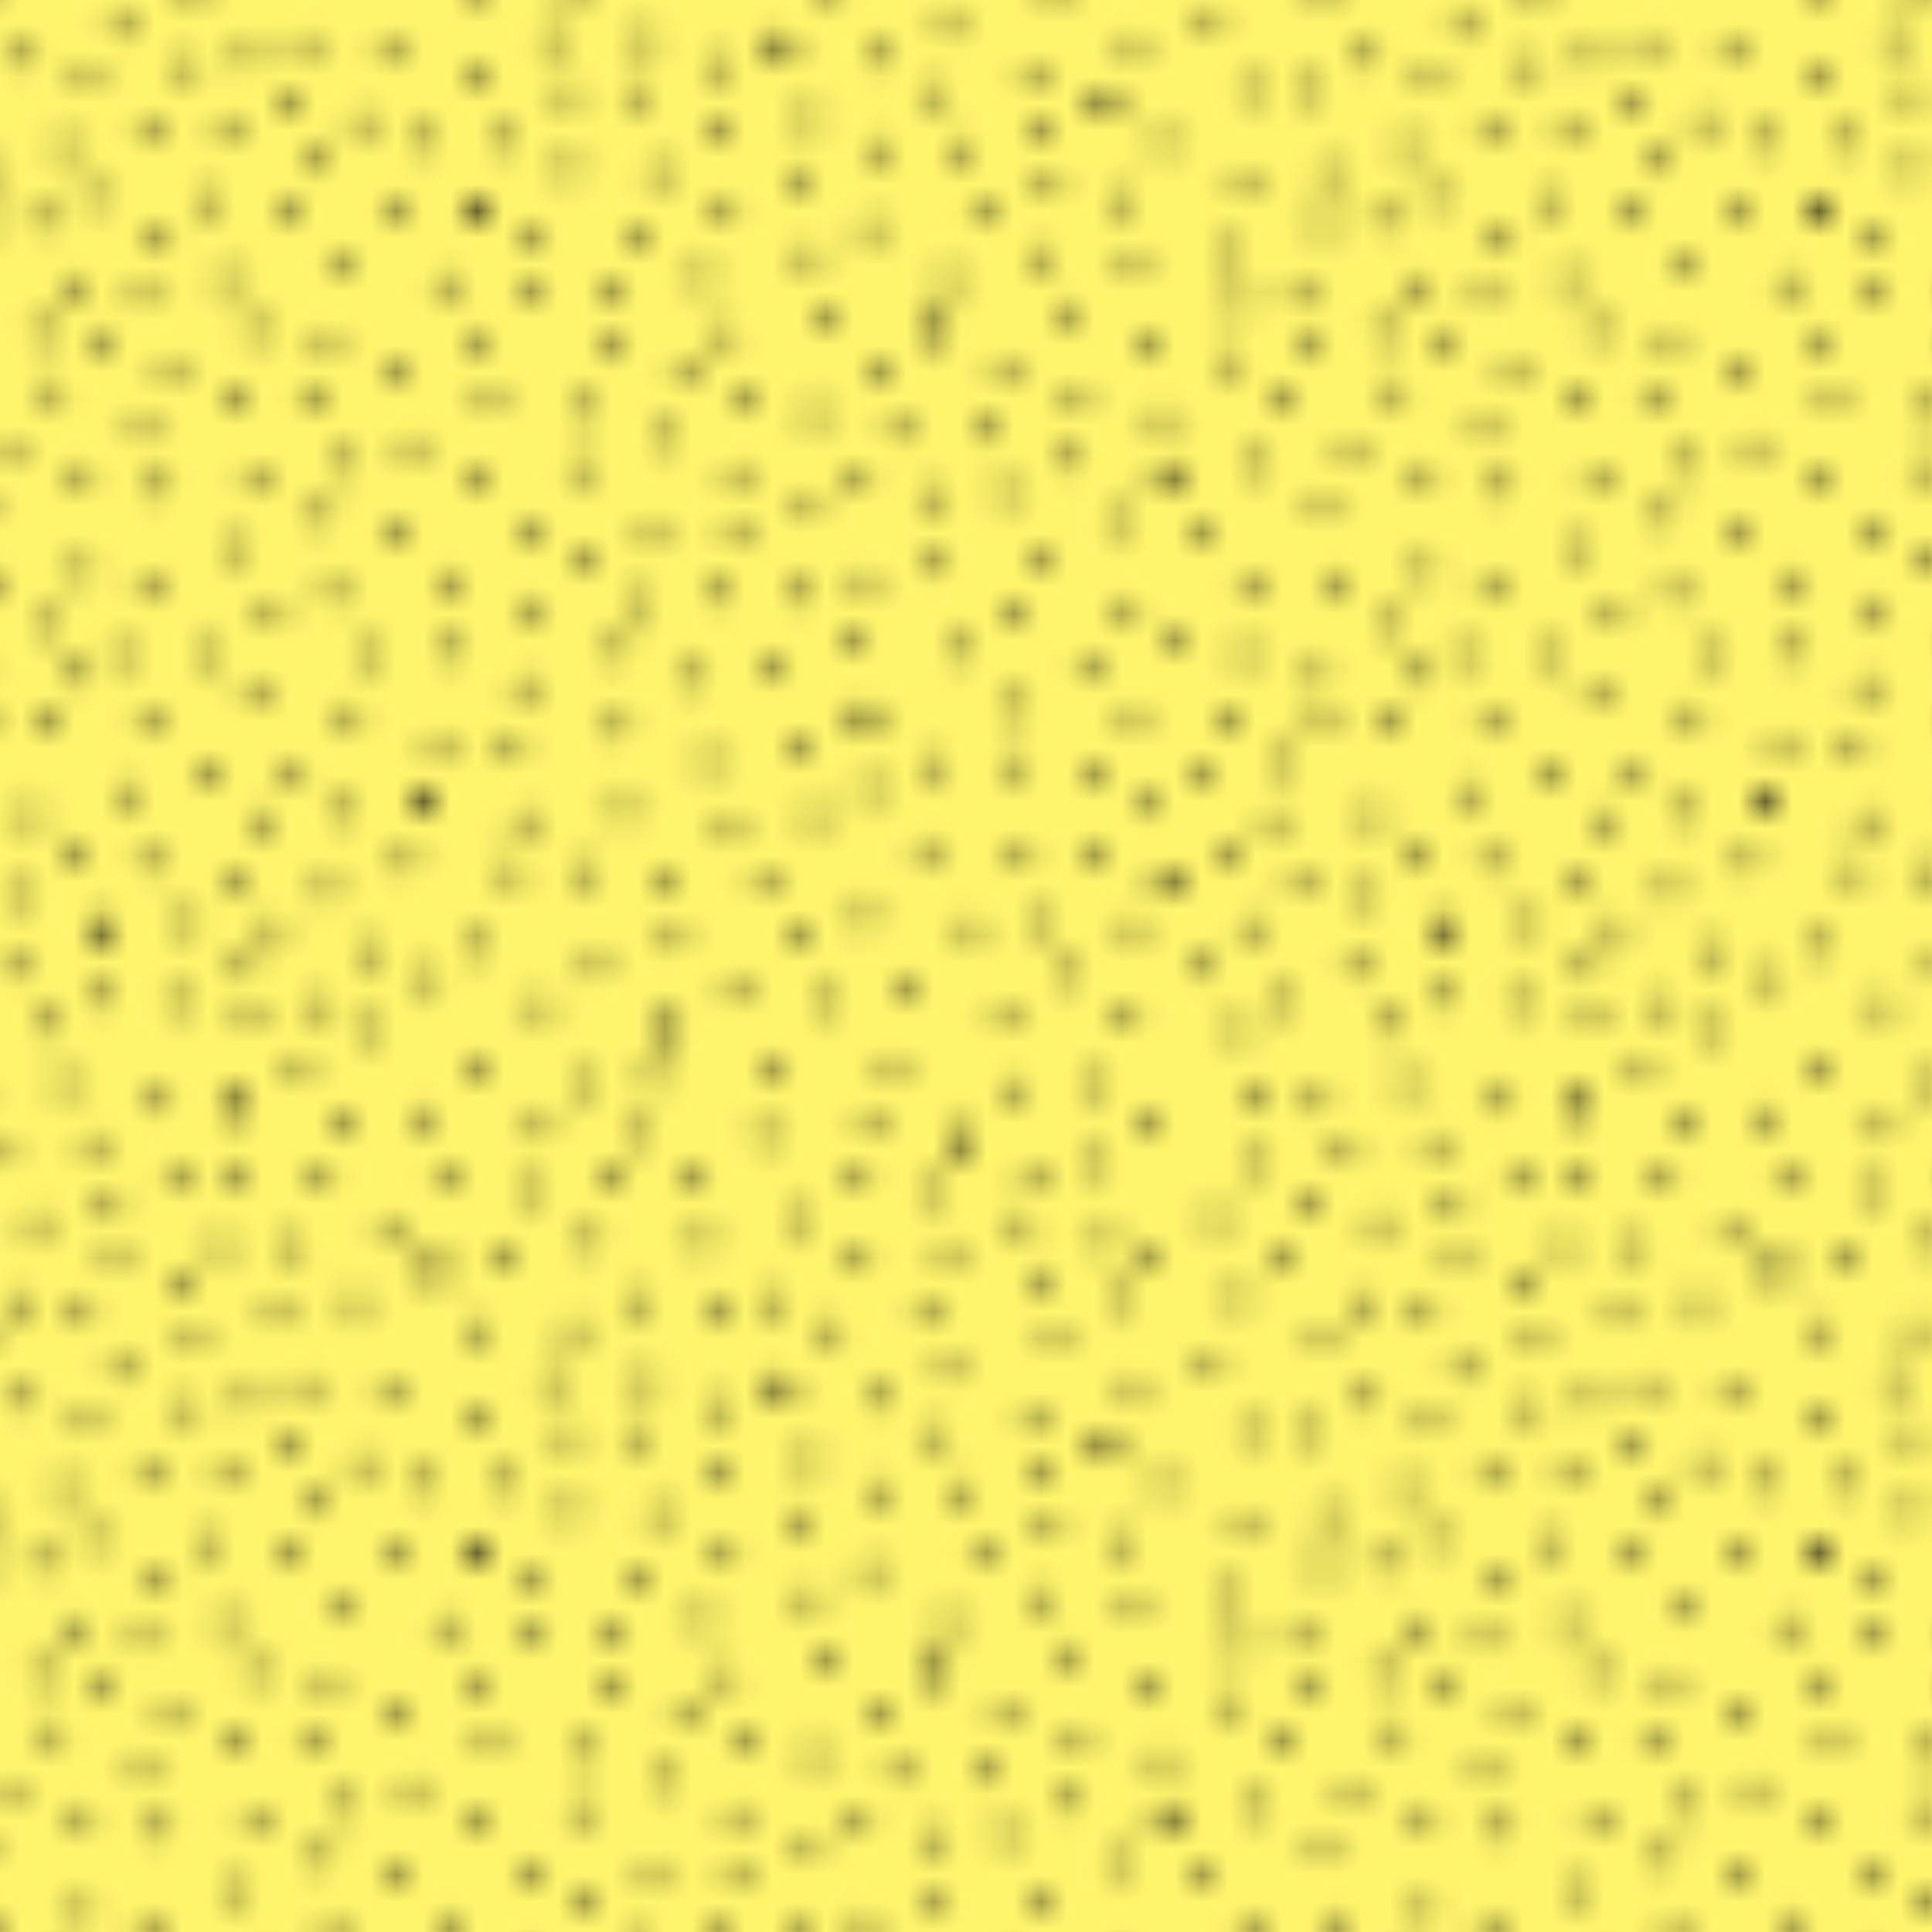 <svg id="Layer_1" data-name="Layer 1" xmlns="http://www.w3.org/2000/svg" xmlns:xlink="http://www.w3.org/1999/xlink" viewBox="0 0 72 72"><defs><style>.cls-1,.cls-2{fill:none;}.cls-2{stroke:#000;stroke-linecap:round;stroke-width:0.7px;}.cls-3{fill:#fff56d;}.cls-4{fill:url(#_607);}</style><pattern id="_607" data-name="607" width="49.68" height="49.68" patternTransform="translate(-5.72 -10.63)" patternUnits="userSpaceOnUse" viewBox="0 0 49.68 49.68"><rect class="cls-1" width="49.68" height="49.68"/><line class="cls-2" x1="14.49" y1="1.9" x2="14.49" y2="1.9"/><line class="cls-2" x1="14.49" y1="4.66" x2="14.49" y2="4.66"/><line class="cls-2" x1="13.97" y1="7.07" x2="13.97" y2="7.07"/><line class="cls-2" x1="10.01" y1="7.24" x2="10.01" y2="7.24"/><line class="cls-2" x1="16.56" y1="14.32" x2="16.56" y2="14.32"/><line class="cls-2" x1="9.14" y1="17.94" x2="9.14" y2="17.94"/><line class="cls-2" x1="16.56" y1="18.46" x2="16.56" y2="18.46"/><line class="cls-2" x1="20.53" y1="18.46" x2="20.53" y2="18.46"/><line class="cls-2" x1="21.56" y1="15.87" x2="21.56" y2="15.87"/><line class="cls-2" x1="20.18" y1="12.42" x2="20.18" y2="12.42"/><line class="cls-2" x1="23.46" y1="13.46" x2="23.46" y2="13.46"/><line class="cls-2" x1="23.46" y1="10.18" x2="23.46" y2="10.18"/><line class="cls-2" x1="21.91" y1="7.93" x2="21.91" y2="7.93"/><line class="cls-2" x1="22.25" y1="4.66" x2="22.25" y2="4.66"/><line class="cls-2" x1="21.39" y1="2.24" x2="21.39" y2="2.24"/><line class="cls-2" x1="23.46" y1="0.69" x2="23.46" y2="0.69"/><line class="cls-2" x1="28.64" y1="4.66" x2="28.64" y2="4.66"/><line class="cls-2" x1="31.4" y1="4.48" x2="31.4" y2="4.48"/><line class="cls-2" x1="29.33" y1="9.14" x2="29.33" y2="9.14"/><line class="cls-2" x1="32.43" y1="9.66" x2="32.43" y2="9.66"/><line class="cls-2" x1="32.43" y1="13.11" x2="32.43" y2="13.11"/><line class="cls-2" x1="26.91" y1="14.15" x2="26.91" y2="14.15"/><line class="cls-2" x1="34.67" y1="9.14" x2="34.67" y2="9.14"/><line class="cls-2" x1="37.78" y1="7.42" x2="37.78" y2="7.42"/><line class="cls-2" x1="38.99" y1="0.35" x2="38.99" y2="0.35"/><line class="cls-2" x1="46.58" y1="1.03" x2="46.58" y2="1.03"/><line class="cls-2" x1="46.92" y1="6.9" x2="46.92" y2="6.9"/><line class="cls-2" x1="44.33" y1="8.28" x2="44.33" y2="8.28"/><line class="cls-2" x1="45.02" y1="10.7" x2="45.02" y2="10.7"/><line class="cls-2" x1="44.16" y1="13.46" x2="44.16" y2="13.46"/><line class="cls-2" x1="44.33" y1="15.35" x2="44.33" y2="15.35"/><line class="cls-2" x1="46.92" y1="14.49" x2="46.92" y2="14.49"/><line class="cls-2" x1="4.83" y1="35.88" x2="4.83" y2="35.88"/><line class="cls-2" x1="5" y1="37.43" x2="5" y2="37.43"/><line class="cls-2" x1="1.55" y1="37.43" x2="1.55" y2="37.43"/><line class="cls-2" x1="6.73" y1="43.99" x2="6.73" y2="43.99"/><line class="cls-2" x1="0.69" y1="46.75" x2="0.69" y2="46.75"/><line class="cls-2" x1="7.59" y1="48.82" x2="7.59" y2="48.82"/><path class="cls-2" d="M12.77,45h0"/><line class="cls-2" x1="11.21" y1="42.78" x2="11.21" y2="42.78"/><line class="cls-2" x1="13.45" y1="39.68" x2="13.45" y2="39.68"/><line class="cls-2" x1="8.45" y1="42.61" x2="8.45" y2="42.61"/><line class="cls-2" x1="11.21" y1="37.61" x2="11.21" y2="37.61"/><line class="cls-2" x1="13.28" y1="35.02" x2="13.28" y2="35.02"/><line class="cls-2" x1="10.18" y1="35.02" x2="10.18" y2="35.02"/><line class="cls-2" x1="11.21" y1="32.43" x2="11.21" y2="32.43"/><line class="cls-2" x1="22.43" y1="34.85" x2="22.43" y2="34.85"/><line class="cls-2" x1="18.8" y1="37.26" x2="18.8" y2="37.26"/><line class="cls-2" x1="22.08" y1="38.3" x2="22.08" y2="38.3"/><line class="cls-2" x1="21.39" y1="40.54" x2="21.39" y2="40.54"/><line class="cls-2" x1="17.94" y1="43.82" x2="17.94" y2="43.82"/><line class="cls-2" x1="24.84" y1="38.64" x2="24.84" y2="38.64"/><line class="cls-2" x1="28.81" y1="34.85" x2="28.81" y2="34.85"/><line class="cls-2" x1="30.02" y1="30.71" x2="30.02" y2="30.71"/><line class="cls-2" x1="34.67" y1="35.36" x2="34.67" y2="35.36"/><line class="cls-2" x1="35.54" y1="32.78" x2="35.54" y2="32.78"/><line class="cls-2" x1="37.95" y1="32.26" x2="37.95" y2="32.26"/><line class="cls-2" x1="37.95" y1="37.26" x2="37.95" y2="37.26"/><line class="cls-2" x1="35.36" y1="38.64" x2="35.36" y2="38.64"/><line class="cls-2" x1="32.95" y1="41.4" x2="32.95" y2="41.4"/><line class="cls-2" x1="38.12" y1="40.02" x2="38.12" y2="40.02"/><line class="cls-2" x1="40.19" y1="42.26" x2="40.19" y2="42.26"/><line class="cls-2" x1="14.14" y1="15.35" x2="14.14" y2="15.35"/><line class="cls-2" x1="26.91" y1="16.91" x2="26.91" y2="16.91"/><line class="cls-2" x1="32.78" y1="18.63" x2="32.78" y2="18.63"/><line class="cls-2" x1="38.12" y1="19.15" x2="38.12" y2="19.15"/><line class="cls-2" x1="35.36" y1="17.25" x2="35.36" y2="17.25"/><line class="cls-2" x1="35.88" y1="20.18" x2="35.88" y2="20.18"/><line class="cls-2" x1="43.13" y1="24.32" x2="43.13" y2="24.32"/><line class="cls-2" x1="39.16" y1="26.74" x2="39.16" y2="26.74"/><line class="cls-2" x1="33.29" y1="25.53" x2="33.29" y2="25.53"/><line class="cls-2" x1="33.12" y1="28.29" x2="33.12" y2="28.29"/><line class="cls-2" x1="33.12" y1="30.36" x2="33.12" y2="30.36"/><line class="cls-2" x1="40.71" y1="31.74" x2="40.71" y2="31.74"/><line class="cls-2" x1="43.47" y1="33.64" x2="43.47" y2="33.64"/><line class="cls-2" x1="47.27" y1="30.02" x2="47.27" y2="30.02"/><line class="cls-2" x1="42.61" y1="26.74" x2="42.61" y2="26.74"/><line class="cls-2" x1="22.43" y1="32.26" x2="22.43" y2="32.26"/><line class="cls-2" x1="18.69" y1="27.89" x2="18.69" y2="27.89"/><line class="cls-2" x1="20.53" y1="24.32" x2="20.53" y2="24.32"/><line class="cls-2" x1="7.19" y1="18.83" x2="7.19" y2="18.83"/><line class="cls-2" x1="4.14" y1="21.56" x2="4.14" y2="21.56"/><line class="cls-2" x1="1.72" y1="24.15" x2="1.72" y2="24.15"/><line class="cls-2" x1="11.73" y1="28.81" x2="11.73" y2="28.81"/><line class="cls-2" x1="9.66" y1="23.29" x2="9.66" y2="23.29"/><line class="cls-2" x1="18.29" y1="20.7" x2="18.29" y2="20.7"/><line class="cls-2" x1="28.64" y1="21.56" x2="28.64" y2="21.56"/><line class="cls-2" x1="25.7" y1="21.56" x2="25.7" y2="21.56"/><line class="cls-2" x1="21.05" y1="27.26" x2="21.05" y2="27.26"/><line class="cls-2" x1="4.48" y1="13.97" x2="4.48" y2="13.97"/><line class="cls-2" x1="6.73" y1="12.77" x2="6.73" y2="12.77"/><line class="cls-2" x1="8.11" y1="16.04" x2="8.11" y2="16.04"/><line class="cls-2" x1="2.07" y1="17.6" x2="2.07" y2="17.6"/><line class="cls-2" x1="44.33" y1="20.18" x2="44.33" y2="20.18"/><line class="cls-2" x1="47.96" y1="20.35" x2="47.96" y2="20.35"/><line class="cls-2" x1="1.03" y1="6.04" x2="1.03" y2="6.04"/><line class="cls-2" x1="12.25" y1="4.48" x2="12.25" y2="4.48"/><line class="cls-2" x1="2.59" y1="3.97" x2="2.59" y2="3.97"/><line class="cls-2" x1="8.8" y1="9.66" x2="8.8" y2="9.66"/><line class="cls-2" x1="12.77" y1="13.11" x2="12.77" y2="13.11"/><line class="cls-2" x1="14.66" y1="25.36" x2="14.66" y2="25.36"/><line class="cls-2" x1="0.52" y1="30.36" x2="0.52" y2="30.36"/><line class="cls-2" x1="47.96" y1="45.2" x2="47.96" y2="45.2"/><line class="cls-2" x1="39.68" y1="47.44" x2="39.68" y2="47.44"/><line class="cls-2" x1="27.95" y1="46.75" x2="27.95" y2="46.75"/><line class="cls-2" x1="3.1" y1="41.23" x2="3.1" y2="41.23"/><line class="cls-2" x1="18.29" y1="40.88" x2="18.29" y2="40.88"/><line class="cls-2" x1="25.7" y1="33.29" x2="25.7" y2="33.29"/><line class="cls-2" x1="6.04" y1="27.6" x2="6.04" y2="27.6"/><line class="cls-2" x1="36.05" y1="26.05" x2="36.05" y2="26.05"/><line class="cls-2" x1="44.68" y1="31.4" x2="44.68" y2="31.4"/><line class="cls-2" x1="35.36" y1="45.54" x2="35.36" y2="45.54"/><line class="cls-2" x1="27.6" y1="25.88" x2="27.6" y2="25.88"/><line class="cls-2" x1="18.98" y1="9.14" x2="18.98" y2="9.14"/><line class="cls-2" x1="13.63" y1="18.11" x2="13.63" y2="18.11"/><line class="cls-2" x1="8.11" y1="1.03" x2="8.11" y2="1.03"/><line class="cls-2" x1="38.12" y1="2.41" x2="38.12" y2="2.41"/><line class="cls-2" x1="33.12" y1="47.44" x2="33.12" y2="47.44"/><line class="cls-2" x1="2.59" y1="27.95" x2="2.59" y2="27.95"/><line class="cls-2" x1="47.44" y1="8.97" x2="47.44" y2="8.97"/><line class="cls-2" x1="16.04" y1="9.49" x2="16.04" y2="9.49"/><line class="cls-2" x1="12.94" y1="10.69" x2="12.94" y2="10.69"/><line class="cls-2" x1="10.18" y1="11.73" x2="10.18" y2="11.73"/><line class="cls-2" x1="3.45" y1="7.62" x2="3.45" y2="7.62"/><line class="cls-2" x1="4.83" y1="1.72" x2="4.83" y2="1.72"/><line class="cls-2" x1="9.83" y1="5.52" x2="9.83" y2="5.52"/><line class="cls-2" x1="17.77" y1="4.66" x2="17.77" y2="4.66"/><line class="cls-2" x1="25.53" y1="5" x2="25.53" y2="5"/><line class="cls-2" x1="25.88" y1="2.76" x2="25.88" y2="2.76"/><line class="cls-2" x1="30.02" y1="0.86" x2="30.02" y2="0.86"/><line class="cls-2" x1="35.36" y1="6.04" x2="35.36" y2="6.04"/><line class="cls-2" x1="24.67" y1="7.42" x2="24.67" y2="7.42"/><line class="cls-2" x1="27.08" y1="10.18" x2="27.08" y2="10.18"/><line class="cls-2" x1="17.08" y1="12.25" x2="17.08" y2="12.25"/><line class="cls-2" x1="5" y1="18.98" x2="5" y2="18.98"/><line class="cls-2" x1="11.04" y1="21.74" x2="11.04" y2="21.74"/><line class="cls-2" x1="7.24" y1="22.94" x2="7.24" y2="22.94"/><line class="cls-2" x1="3.62" y1="25.36" x2="3.62" y2="25.36"/><line class="cls-2" x1="2.24" y1="13.97" x2="2.24" y2="13.97"/><line class="cls-2" x1="14.14" y1="21.05" x2="14.14" y2="21.05"/><line class="cls-2" x1="12.07" y1="24.32" x2="12.07" y2="24.32"/><line class="cls-2" x1="11.04" y1="26.74" x2="11.04" y2="26.74"/><line class="cls-2" x1="8.8" y1="28.29" x2="8.8" y2="28.29"/><line class="cls-2" x1="8.8" y1="31.91" x2="8.8" y2="31.91"/><line class="cls-2" x1="15.87" y1="33.64" x2="15.87" y2="33.64"/><line class="cls-2" x1="7.59" y1="37.43" x2="7.59" y2="37.43"/><line class="cls-2" x1="10.69" y1="40.19" x2="10.69" y2="40.19"/><line class="cls-2" x1="4.14" y1="43.64" x2="4.14" y2="43.64"/><line class="cls-2" x1="1.55" y1="42.61" x2="1.55" y2="42.61"/><line class="cls-2" x1="6.21" y1="46.75" x2="6.21" y2="46.75"/><line class="cls-2" x1="9.31" y1="47.78" x2="9.31" y2="47.78"/><line class="cls-2" x1="15.01" y1="48.65" x2="15.01" y2="48.65"/><line class="cls-2" x1="15.87" y1="45.2" x2="15.87" y2="45.2"/><line class="cls-2" x1="15.35" y1="41.23" x2="15.35" y2="41.23"/><line class="cls-2" x1="16.73" y1="39.5" x2="16.73" y2="39.5"/><line class="cls-2" x1="18.11" y1="32.78" x2="18.11" y2="32.78"/><line class="cls-2" x1="17.77" y1="29.84" x2="17.77" y2="29.84"/><line class="cls-2" x1="22.25" y1="21.22" x2="22.25" y2="21.22"/><line class="cls-2" x1="23.63" y1="18.46" x2="23.63" y2="18.46"/><line class="cls-2" x1="30.19" y1="17.08" x2="30.19" y2="17.08"/><line class="cls-2" x1="29.67" y1="14.15" x2="29.67" y2="14.15"/><line class="cls-2" x1="19.15" y1="15.18" x2="19.15" y2="15.18"/><line class="cls-2" x1="35.88" y1="15.01" x2="35.88" y2="15.01"/><line class="cls-2" x1="29.84" y1="12.08" x2="29.84" y2="12.08"/><line class="cls-2" x1="34.85" y1="12.25" x2="34.85" y2="12.25"/><line class="cls-2" x1="41.06" y1="11.73" x2="41.06" y2="11.73"/><line class="cls-2" x1="40.19" y1="9.49" x2="40.19" y2="9.49"/><line class="cls-2" x1="41.06" y1="7.24" x2="41.06" y2="7.24"/><line class="cls-2" x1="40.54" y1="5" x2="40.54" y2="5"/><line class="cls-2" x1="41.4" y1="3.1" x2="41.4" y2="3.1"/><line class="cls-2" x1="46.58" y1="3.97" x2="46.58" y2="3.97"/><line class="cls-2" x1="43.82" y1="6.21" x2="43.82" y2="6.21"/><line class="cls-2" x1="41.57" y1="16.22" x2="41.57" y2="16.22"/><line class="cls-2" x1="38.3" y1="16.22" x2="38.3" y2="16.22"/><line class="cls-2" x1="38.3" y1="12.77" x2="38.3" y2="12.77"/><line class="cls-2" x1="44.85" y1="17.6" x2="44.85" y2="17.6"/><line class="cls-2" x1="41.06" y1="21.05" x2="41.06" y2="21.05"/><line class="cls-2" x1="36.4" y1="22.43" x2="36.4" y2="22.43"/><line class="cls-2" x1="32.78" y1="23.12" x2="32.78" y2="23.12"/><line class="cls-2" x1="30.53" y1="26.91" x2="30.53" y2="26.91"/><line class="cls-2" x1="23.46" y1="28.46" x2="23.46" y2="28.46"/><line class="cls-2" x1="27.63" y1="31.57" x2="27.63" y2="31.57"/><line class="cls-2" x1="31.57" y1="35.88" x2="31.57" y2="35.88"/><line class="cls-2" x1="32.09" y1="38.99" x2="32.09" y2="38.99"/><line class="cls-2" x1="28.98" y1="40.88" x2="28.98" y2="40.88"/><line class="cls-2" x1="27.6" y1="43.13" x2="27.6" y2="43.13"/><line class="cls-2" x1="24.84" y1="43.13" x2="24.84" y2="43.13"/><line class="cls-2" x1="25.19" y1="36.23" x2="25.19" y2="36.23"/><line class="cls-2" x1="20.87" y1="42.78" x2="20.87" y2="42.78"/><line class="cls-2" x1="21.74" y1="47.09" x2="21.74" y2="47.09"/><line class="cls-2" x1="25.88" y1="48.13" x2="25.88" y2="48.13"/><line class="cls-2" x1="43.47" y1="39.16" x2="43.47" y2="39.16"/><line class="cls-2" x1="41.4" y1="34.85" x2="41.4" y2="34.85"/><line class="cls-2" x1="37.61" y1="34.67" x2="37.61" y2="34.67"/><line class="cls-2" x1="37.78" y1="28.64" x2="37.78" y2="28.64"/><line class="cls-2" x1="43.13" y1="28.98" x2="43.13" y2="28.98"/><line class="cls-2" x1="47.78" y1="33.29" x2="47.78" y2="33.29"/><line class="cls-2" x1="47.96" y1="37.26" x2="47.96" y2="37.26"/><line class="cls-2" x1="43.82" y1="42.44" x2="43.82" y2="42.44"/><line class="cls-2" x1="48.47" y1="40.71" x2="48.47" y2="40.71"/><line class="cls-2" x1="44.68" y1="45.02" x2="44.68" y2="45.02"/><line class="cls-2" x1="45.37" y1="46.92" x2="45.37" y2="46.92"/><line class="cls-2" x1="43.13" y1="48.3" x2="43.13" y2="48.3"/><line class="cls-2" x1="36.4" y1="47.96" x2="36.4" y2="47.96"/><line class="cls-2" x1="30.88" y1="45.71" x2="30.88" y2="45.71"/><line class="cls-2" x1="19.67" y1="48.99" x2="19.67" y2="48.99"/><line class="cls-2" x1="1.38" y1="20.01" x2="1.38" y2="20.01"/><line class="cls-2" x1="9.14" y1="3.28" x2="9.14" y2="3.28"/><line class="cls-2" x1="48.47" y1="23.63" x2="48.47" y2="23.63"/><line class="cls-2" x1="49.16" y1="28.29" x2="49.16" y2="28.29"/><line class="cls-2" x1="2.07" y1="35.02" x2="2.07" y2="35.02"/><line class="cls-2" x1="47.61" y1="18.11" x2="47.61" y2="18.11"/><line class="cls-2" x1="46.58" y1="42.44" x2="46.58" y2="42.44"/><line class="cls-2" x1="0.35" y1="39.68" x2="0.35" y2="39.68"/><line class="cls-2" x1="1.9" y1="48.99" x2="1.9" y2="48.99"/><line class="cls-2" x1="49.05" y1="15.96" x2="49.05" y2="15.96"/><line class="cls-2" x1="0.86" y1="11.39" x2="0.86" y2="11.39"/><line class="cls-2" x1="12.42" y1="8.63" x2="12.42" y2="8.63"/><line class="cls-2" x1="20.18" y1="6.73" x2="20.18" y2="6.73"/><line class="cls-2" x1="18.46" y1="2.41" x2="18.46" y2="2.41"/><line class="cls-2" x1="27.77" y1="6.9" x2="27.77" y2="6.9"/><line class="cls-2" x1="31.91" y1="6.9" x2="31.91" y2="6.9"/><line class="cls-2" x1="32.6" y1="15.53" x2="32.6" y2="15.53"/><line class="cls-2" x1="37.78" y1="4.48" x2="37.78" y2="4.48"/><line class="cls-2" x1="44.16" y1="4.31" x2="44.16" y2="4.31"/><line class="cls-2" x1="43.3" y1="1.21" x2="43.3" y2="1.21"/><line class="cls-2" x1="47.96" y1="12.25" x2="47.96" y2="12.25"/><line class="cls-2" x1="5.52" y1="32.26" x2="5.52" y2="32.26"/><line class="cls-2" x1="3.45" y1="38.99" x2="3.45" y2="38.99"/><line class="cls-2" x1="2.24" y1="45.2" x2="2.24" y2="45.2"/><line class="cls-2" x1="12.25" y1="47.96" x2="12.25" y2="47.96"/><line class="cls-2" x1="14.49" y1="43.3" x2="14.49" y2="43.3"/><line class="cls-2" x1="14.49" y1="31.05" x2="14.49" y2="31.05"/><line class="cls-2" x1="19.67" y1="35.02" x2="19.67" y2="35.02"/><line class="cls-2" x1="25.19" y1="41.23" x2="25.19" y2="41.23"/><line class="cls-2" x1="23.63" y1="45.89" x2="23.63" y2="45.89"/><line class="cls-2" x1="28.81" y1="37.78" x2="28.81" y2="37.78"/><line class="cls-2" x1="36.05" y1="41.06" x2="36.05" y2="41.06"/><line class="cls-2" x1="34.16" y1="43.47" x2="34.16" y2="43.47"/><line class="cls-2" x1="37.95" y1="44.85" x2="37.95" y2="44.85"/><line class="cls-2" x1="17.42" y1="16.73" x2="17.42" y2="16.73"/><line class="cls-2" x1="24.32" y1="15.87" x2="24.32" y2="15.87"/><line class="cls-2" x1="29.33" y1="19.32" x2="29.33" y2="19.32"/><line class="cls-2" x1="35.88" y1="29.5" x2="35.88" y2="29.5"/><line class="cls-2" x1="46.23" y1="35.54" x2="46.23" y2="35.54"/><line class="cls-2" x1="32.6" y1="32.78" x2="32.6" y2="32.78"/><line class="cls-2" x1="25.53" y1="30.53" x2="25.53" y2="30.53"/><line class="cls-2" x1="11.73" y1="19.49" x2="11.73" y2="19.49"/><line class="cls-2" x1="7.76" y1="25.19" x2="7.76" y2="25.19"/><line class="cls-2" x1="45.54" y1="22.25" x2="45.54" y2="22.25"/><line class="cls-2" x1="5" y1="10.7" x2="5" y2="10.7"/><line class="cls-2" x1="5.86" y1="3.45" x2="5.86" y2="3.45"/><line class="cls-2" x1="2.41" y1="1.55" x2="2.41" y2="1.55"/><line class="cls-2" x1="45.89" y1="25.53" x2="45.89" y2="25.53"/><line class="cls-2" x1="30.36" y1="43.3" x2="30.36" y2="43.3"/><line class="cls-2" x1="17.77" y1="48.13" x2="17.77" y2="48.13"/><line class="cls-2" x1="15.18" y1="28.64" x2="15.18" y2="28.64"/><line class="cls-2" x1="28.64" y1="23.63" x2="28.64" y2="23.63"/><line class="cls-2" x1="45.71" y1="27.77" x2="45.71" y2="27.77"/><line class="cls-2" x1="36.74" y1="10.18" x2="36.74" y2="10.18"/><line class="cls-2" x1="26.22" y1="12.08" x2="26.22" y2="12.08"/><line class="cls-2" x1="8.97" y1="13.63" x2="8.97" y2="13.63"/><line class="cls-2" x1="34.16" y1="2.93" x2="34.16" y2="2.93"/><line class="cls-2" x1="40.71" y1="14.15" x2="40.71" y2="14.15"/><line class="cls-2" x1="46.58" y1="39.33" x2="46.58" y2="39.33"/><line class="cls-2" x1="3.62" y1="47.96" x2="3.62" y2="47.96"/><line class="cls-2" x1="1.9" y1="8.97" x2="1.9" y2="8.97"/><line class="cls-2" x1="11.73" y1="1.72" x2="11.73" y2="1.72"/><line class="cls-2" x1="29.33" y1="2.93" x2="29.33" y2="2.93"/><line class="cls-2" x1="1.9" y1="21.91" x2="1.9" y2="21.91"/><line class="cls-2" x1="5.18" y1="17.08" x2="5.18" y2="17.08"/><line class="cls-2" x1="2.24" y1="32.43" x2="2.24" y2="32.43"/><line class="cls-2" x1="8.48" y1="35.79" x2="8.48" y2="35.79"/><line class="cls-2" x1="6.9" y1="41.06" x2="6.9" y2="41.06"/><line class="cls-2" x1="9.31" y1="45.2" x2="9.31" y2="45.2"/><line class="cls-2" x1="15.18" y1="36.57" x2="15.18" y2="36.57"/><line class="cls-2" x1="23.46" y1="23.29" x2="23.46" y2="23.29"/><line class="cls-2" x1="17.94" y1="23.29" x2="17.94" y2="23.29"/><line class="cls-2" x1="25.7" y1="19.49" x2="25.7" y2="19.49"/><line class="cls-2" x1="42.26" y1="18.46" x2="42.26" y2="18.46"/><line class="cls-2" x1="40.54" y1="39.16" x2="40.54" y2="39.16"/><line class="cls-2" x1="40.54" y1="29.15" x2="40.54" y2="29.15"/><line class="cls-2" x1="38.47" y1="24.32" x2="38.47" y2="24.32"/><line class="cls-2" x1="47.78" y1="48.47" x2="47.78" y2="48.47"/><line class="cls-2" x1="41.92" y1="45.2" x2="41.92" y2="45.2"/><line class="cls-2" x1="30.71" y1="48.99" x2="30.71" y2="48.99"/><line class="cls-2" x1="16.91" y1="0.52" x2="16.91" y2="0.52"/><line class="cls-2" x1="19.49" y1="46.1" x2="19.49" y2="46.1"/><line class="cls-2" x1="23.98" y1="25.53" x2="23.98" y2="25.53"/><line class="cls-2" x1="27.26" y1="28.12" x2="27.26" y2="28.12"/><line class="cls-2" x1="40.71" y1="22.94" x2="40.71" y2="22.94"/><line class="cls-2" x1="5" y1="29.5" x2="5" y2="29.5"/><line class="cls-2" x1="7.07" y1="6.21" x2="7.07" y2="6.21"/><line class="cls-2" x1="31.91" y1="20.96" x2="31.91" y2="20.96"/><line class="cls-2" x1="11.21" y1="15.35" x2="11.21" y2="15.35"/><line class="cls-2" x1="16.73" y1="7.07" x2="16.73" y2="7.07"/><line class="cls-2" x1="4.66" y1="5.69" x2="4.66" y2="5.69"/><line class="cls-2" x1="4.48" y1="23.29" x2="4.48" y2="23.29"/><line class="cls-2" x1="15.18" y1="22.94" x2="15.18" y2="22.94"/><line class="cls-2" x1="20.53" y1="30.36" x2="20.53" y2="30.36"/><line class="cls-2" x1="43.64" y1="36.92" x2="43.64" y2="36.92"/><line class="cls-2" x1="14.84" y1="46.75" x2="14.84" y2="46.75"/><line class="cls-2" x1="34.33" y1="0.69" x2="34.33" y2="0.69"/><line class="cls-2" x1="49.16" y1="43.3" x2="49.16" y2="43.3"/><line class="cls-2" x1="48.65" y1="2.59" x2="48.65" y2="2.59"/><line class="cls-2" x1="49.34" y1="34.67" x2="49.34" y2="34.67"/><line class="cls-2" x1="48.65" y1="7.42" x2="48.65" y2="7.42"/><line class="cls-2" x1="48.99" y1="26.22" x2="48.99" y2="26.22"/><line class="cls-2" x1="27.43" y1="1.03" x2="27.43" y2="1.03"/><line class="cls-2" x1="14.49" y1="1.9" x2="14.49" y2="1.9"/><line class="cls-2" x1="21.91" y1="7.93" x2="21.91" y2="7.93"/><line class="cls-2" x1="46.92" y1="14.49" x2="46.92" y2="14.49"/><line class="cls-2" x1="29.47" y1="33.06" x2="29.47" y2="33.06"/><line class="cls-2" x1="21.39" y1="40.54" x2="21.39" y2="40.54"/><line class="cls-2" x1="37.95" y1="37.26" x2="37.95" y2="37.26"/><line class="cls-2" x1="8.62" y1="21.27" x2="8.62" y2="21.27"/><line class="cls-2" x1="6.61" y1="9.2" x2="6.61" y2="9.2"/><line class="cls-2" x1="14.95" y1="12.79" x2="14.95" y2="12.79"/><line class="cls-2" x1="23.63" y1="18.46" x2="23.63" y2="18.46"/><line class="cls-2" x1="34.85" y1="12.25" x2="34.85" y2="12.25"/><line class="cls-2" x1="41.4" y1="3.1" x2="41.4" y2="3.1"/><line class="cls-2" x1="31.19" y1="24.58" x2="31.19" y2="24.58"/><line class="cls-2" x1="49.16" y1="28.29" x2="49.16" y2="28.29"/><line class="cls-2" x1="7.33" y1="33.92" x2="7.33" y2="33.92"/><line class="cls-2" x1="9.31" y1="45.2" x2="9.31" y2="45.2"/><line class="cls-2" x1="30.71" y1="48.99" x2="30.71" y2="48.99"/><line class="cls-2" x1="40.71" y1="22.94" x2="40.71" y2="22.94"/><line class="cls-2" x1="17.25" y1="25.59" x2="17.25" y2="25.59"/><line class="cls-2" x1="49.16" y1="43.3" x2="49.16" y2="43.3"/></pattern></defs><title>MUBasic</title><rect class="cls-3" width="72" height="72"/><rect class="cls-4" width="72" height="72"/></svg>